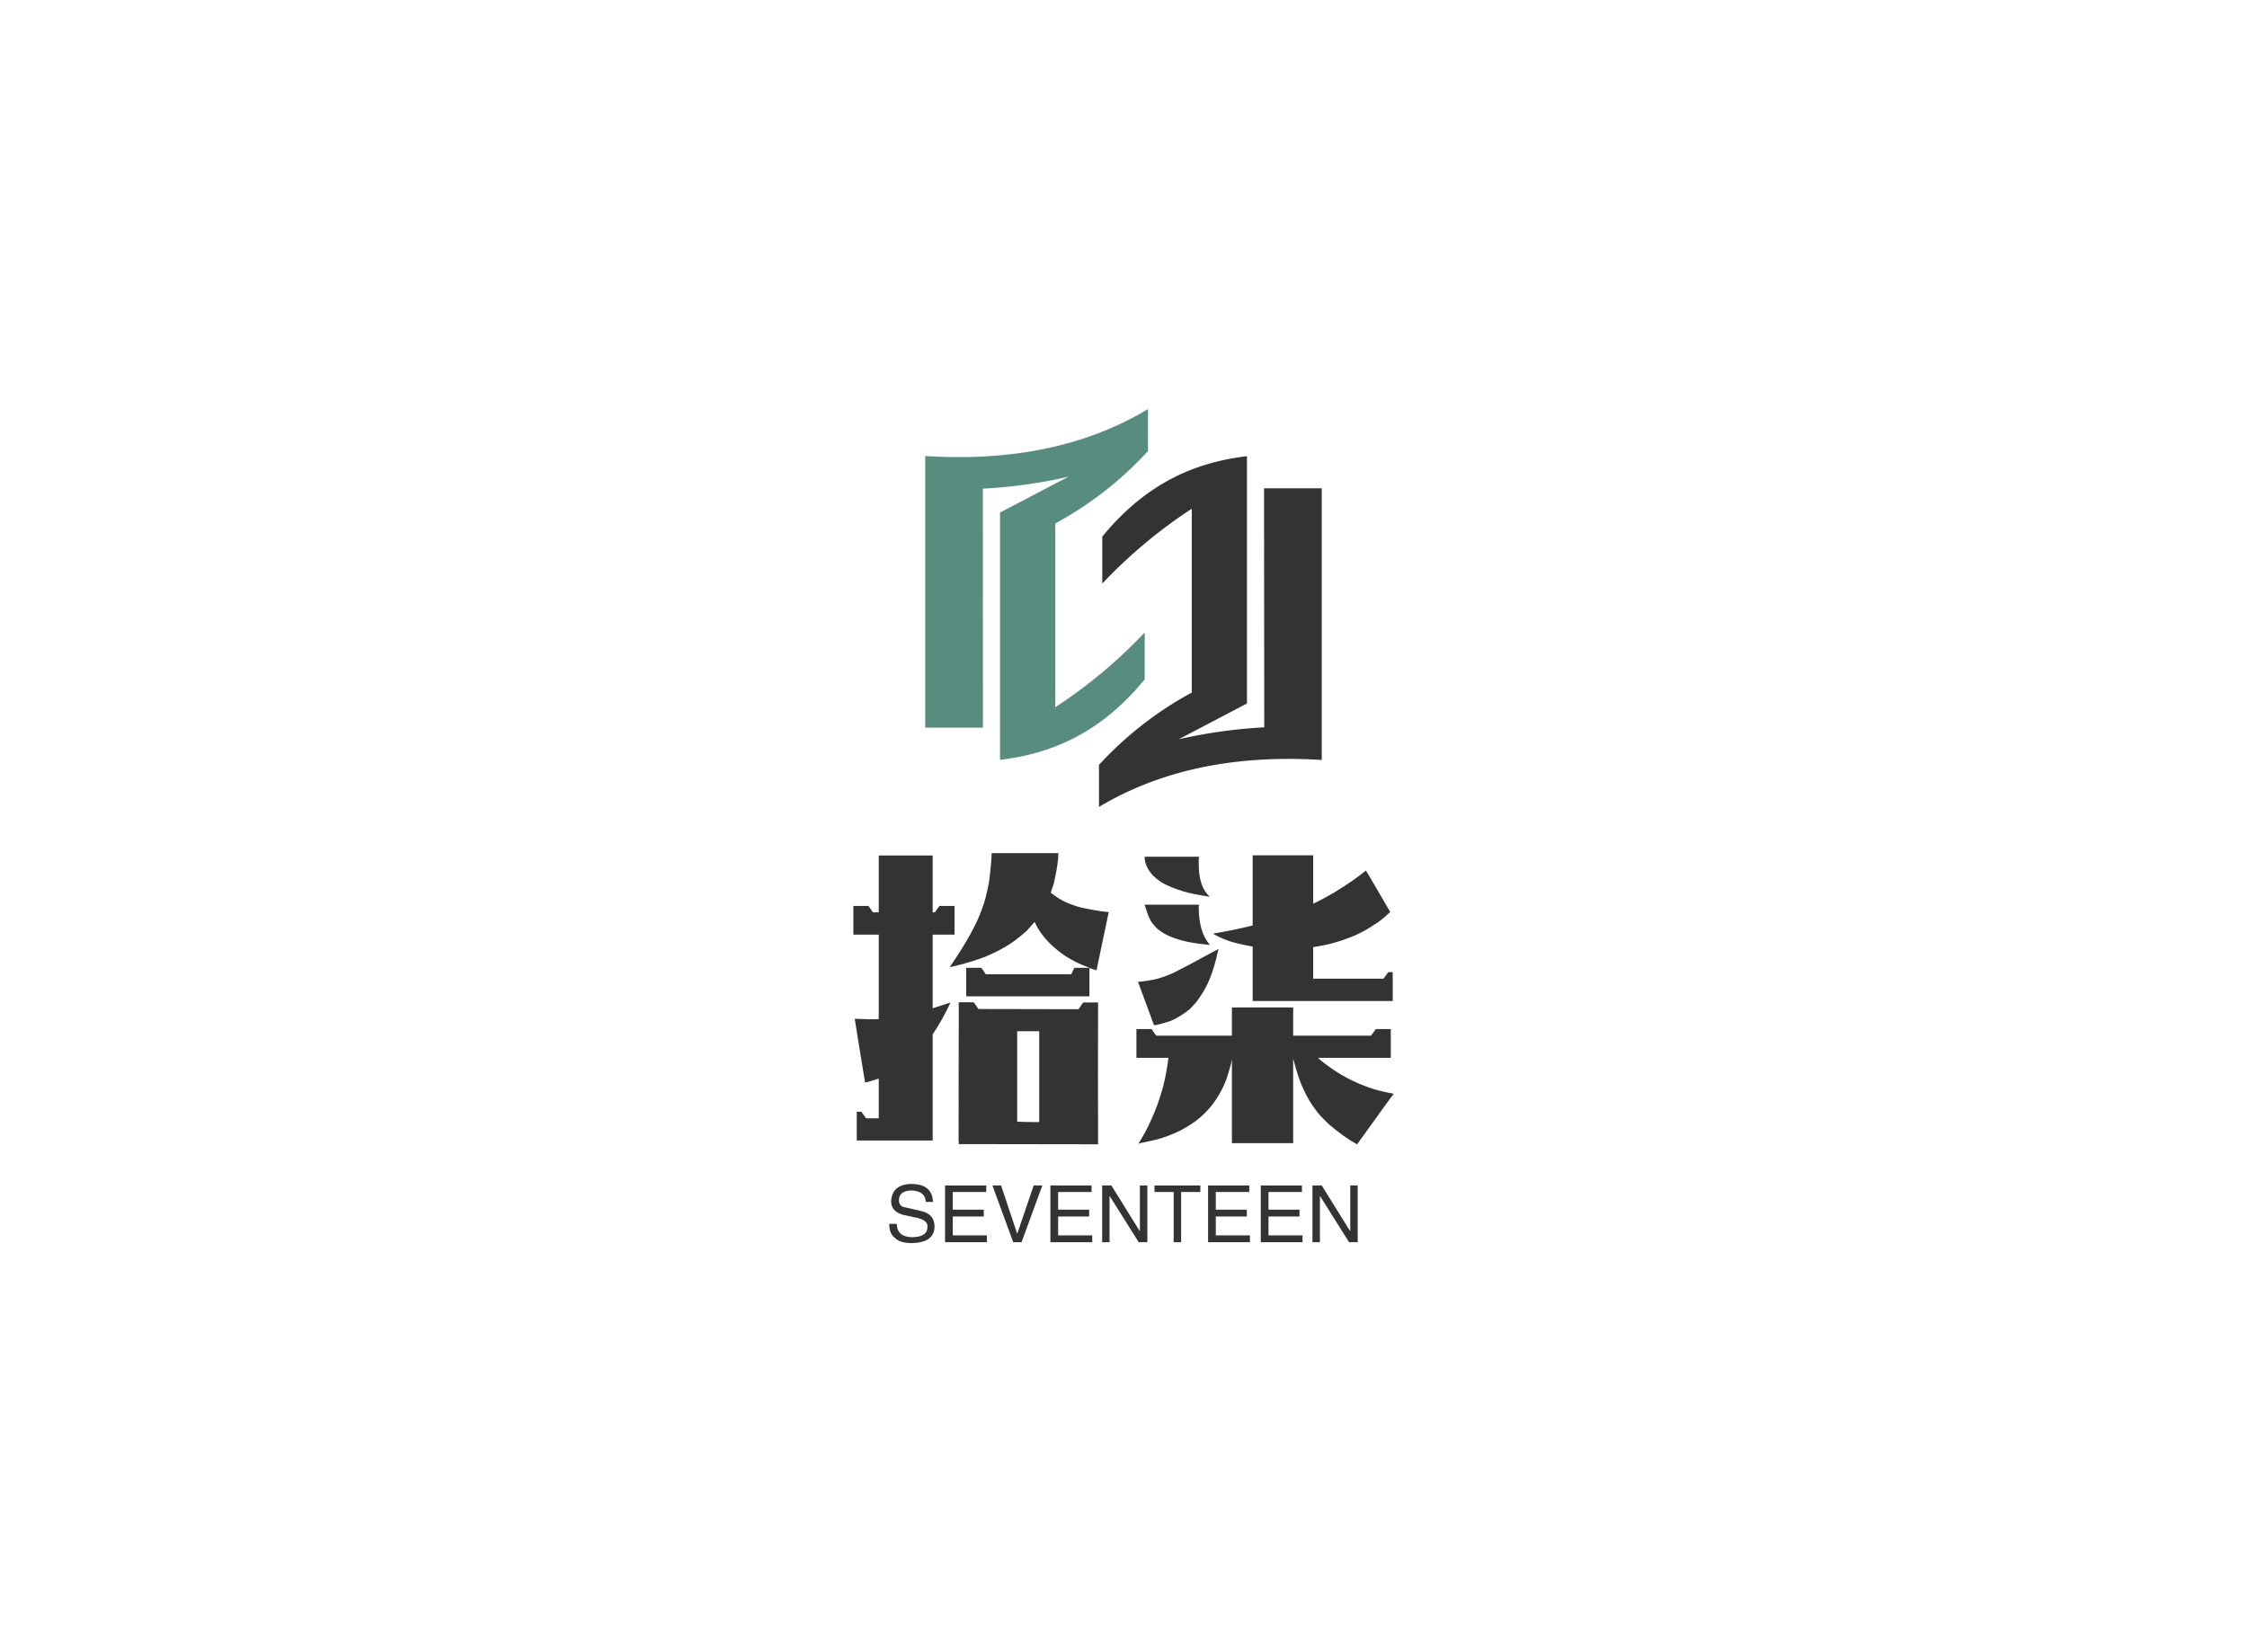 <svg data-v-6805eed4="" version="1.0" xmlns="http://www.w3.org/2000/svg" xmlns:xlink="http://www.w3.org/1999/xlink" width="100%" height="100%" viewBox="0 0 340 250" preserveAspectRatio="xMidYMid meet" color-interpolation-filters="sRGB" style="margin: auto;"> <rect data-v-6805eed4="" x="0" y="0" width="100%" height="100%" fill="#fff" fill-opacity="1" class="background"></rect> <rect data-v-6805eed4="" x="0" y="0" width="100%" height="100%" fill="url(#watermark)" fill-opacity="1" class="watermarklayer"></rect> <g data-v-6805eed4="" fill="#333" class="icon-text-wrapper icon-svg-group iconsvg" transform="translate(129.125,61.902)"><g class="iconsvg-imagesvg" transform="translate(10.875,0)"><g><rect fill="#333" fill-opacity="0" stroke-width="2" x="0" y="0" width="60" height="60.193" class="image-rect"></rect> <svg x="0" y="0" width="60" height="60.193" filtersec="colorsb3747888802" class="image-svg-svg primary" style="overflow: visible;"><svg xmlns="http://www.w3.org/2000/svg" viewBox="0 0 99.68 100"><g fill-rule="evenodd"><path d="M85.17 19.91h14.51V88.2c-22.62-1.41-41 2.85-56 11.8V89.44A89.39 89.39 0 0 1 67 71.26V25.05a124.53 124.53 0 0 0-22.49 18.81v-11.8c11-13.45 23.39-18.7 36.37-20.22V74l-17.17 9a127.23 127.23 0 0 1 21.51-3z" fill="#333"></path><path d="M14.51 80.09H0V11.8C22.62 13.21 41 9 56 0v10.55a89.38 89.38 0 0 1-23.3 18.19v46.2a124.81 124.81 0 0 0 22.47-18.8v11.8c-11 13.45-23.39 18.7-36.37 20.22V26L36 17a127.5 127.5 0 0 1-21.51 3z" fill="#588c7e"></path></g></svg></svg> <!----></g></g> <g transform="translate(0,67.193)"><g data-gra="path-name" fill-rule="" class="tp-name iconsvg-namesvg" transform="translate(0,0)"><g transform="scale(1)"><g><path d="M23.07-41.36L23.07-41.36 33.17-41.36 33.17-41.33Q33.17-39.83 32.5-36.85L32.5-36.85Q32.5-36.82 32.01-35.37L32.01-35.37Q33.09-34.56 33.86-34.16L33.86-34.16Q34.59-33.76 36.01-33.3L36.01-33.3Q37.03-32.98 39.58-32.58L39.58-32.58 40.79-32.44Q40.79-32.39 38.94-23.63L38.94-23.63Q38.94-23.63 37.87-23.98L37.87-23.98 37.87-19.69 19.23-19.69 19.23-24.01 21.51-24.01Q21.56-23.98 22.18-23.04L22.18-23.04 35.1-23.04Q35.15-23.04 35.58-24.01L35.58-24.01 37.81-24.01 37.81-24.06Q35.61-24.81 33.68-26.18L33.68-26.18Q30.75-28.33 29.59-30.94L29.59-30.94 29.57-30.94Q28.79-30.08 28.36-29.59L28.36-29.59Q26.48-27.93 25.16-27.2L25.16-27.2Q23.71-26.35 22.13-25.7L22.13-25.7Q20.33-25 17.91-24.38L17.91-24.38Q17.43-24.25 16.73-24.12L16.73-24.12Q20.57-29.7 21.7-33.17L21.7-33.17Q22.18-34.35 22.69-37.09L22.69-37.09Q23.07-40.12 23.07-41.36ZM5.99-32.41L5.99-41.01 14.15-41.01 14.15-32.41 14.5-32.41Q15.04-33.25 15.2-33.38L15.2-33.38 17.46-33.38 17.46-29.03 14.21-29.03Q14.15-29.03 14.15-29L14.15-29 14.15-17.89 16.81-18.75 16.84-18.75Q15.74-16.33 14.15-13.94L14.15-13.94 14.15 2.12 2.66 2.12 2.66-2.23 3.36-2.23 4.08-1.24 5.99-1.24 5.99-7.25Q4.19-6.66 3.92-6.66L3.92-6.66 3.92-6.66Q2.42-15.79 2.36-16.3L2.36-16.3 2.39-16.3Q4.48-16.22 5.42-16.22L5.42-16.22Q5.88-16.25 5.99-16.25L5.99-16.25 5.99-29.03 2.15-29.03 2.15-33.38 4.4-33.38Q4.48-33.35 5.08-32.44L5.08-32.44 5.13-32.41 5.99-32.41ZM18.1-18.8L18.1-18.8 20.36-18.8Q20.38-18.8 21.08-17.78L21.08-17.78 21.11-17.78Q24.95-17.78 36.23-17.75L36.23-17.75Q36.79-18.64 36.93-18.77L36.93-18.77 39.18-18.77Q39.16-12.3 39.16-7.98L39.16-7.98Q39.16-4.32 39.18 2.69L39.18 2.69 39.16 2.69Q32.2 2.69 18.1 2.66L18.1 2.66 18.1 2.18 18.07 2.18Q18.07-4.78 18.1-18.8ZM28.36-14.42L26.94-14.42 26.94-0.73Q28.63-0.67 29.57-0.67L29.57-0.67 30.27-0.67 30.27-14.42Q29.06-14.42 28.36-14.42L28.36-14.42ZM62.57-30.43L62.57-41.04 71.73-41.04 71.73-33.73 71.76-33.73Q74.69-35.1 77.93-37.38L77.93-37.38Q78.77-37.97 79.71-38.73L79.71-38.73Q79.79-38.65 82.8-33.46L82.8-33.46 83.39-32.47Q81.91-31.07 81.08-30.62L81.08-30.62Q79.84-29.73 78.07-28.92L78.07-28.92Q75.97-28.04 73.93-27.55L73.93-27.55Q73.02-27.34 71.73-27.15L71.73-27.15 71.73-22.37 82.37-22.37Q83.06-23.34 83.09-23.36L83.09-23.36 83.76-23.36 83.76-18.99 62.63-18.99Q62.57-18.99 62.57-19.04L62.57-19.04 62.57-27.23Q60.29-27.63 58.92-28.09L58.92-28.09Q57.26-28.71 56.58-29.19L56.58-29.19Q59.57-29.68 62.28-30.35L62.28-30.35Q62.28-30.37 62.57-30.43L62.57-30.43ZM46.22-40.82L46.22-40.82 54.44-40.82Q54.41-40.55 54.41-40.44L54.41-40.44 54.41-39.64Q54.41-36.28 56.07-34.78L56.07-34.78 56.02-34.78Q53.47-35.15 51.97-35.61L51.97-35.61Q50.09-36.2 48.9-36.87L48.9-36.87Q48.21-37.28 47.43-38.03L47.43-38.03Q46.22-39.42 46.22-40.82ZM46.22-33.57L46.22-33.57 54.44-33.57Q54.44-33.33 54.41-33.14L54.41-33.14Q54.41-29.46 56.07-27.5L56.07-27.5 56.07-27.47Q54.17-27.66 52.77-27.93L52.77-27.93Q51.19-28.28 50-28.79L50-28.79Q49.06-29.19 48.18-29.89L48.18-29.89Q47.16-30.88 46.94-31.56L46.94-31.56Q46.67-32.07 46.22-33.57ZM56.26-26.26L57.39-26.86 57.39-26.83Q56.77-23.98 56.02-22.21L56.02-22.21Q55.4-20.73 54.41-19.34L54.41-19.34Q54.06-18.77 52.96-17.67L52.96-17.67Q52.91-17.67 52.48-17.32L52.48-17.32Q51.16-16.38 50.17-15.98L50.17-15.98Q48.18-15.33 47.64-15.33L47.64-15.33 45.22-21.89Q46.78-22.02 48.21-22.37L48.21-22.37Q49.41-22.72 50.6-23.26L50.6-23.26Q52.45-24.17 56.26-26.26L56.26-26.26ZM59.43-13.75L59.43-18.02 68.7-18.02 68.7-13.75 80.46-13.75Q80.49-13.75 81.21-14.74L81.21-14.74 83.47-14.74 83.47-10.39 72.46-10.39Q72.86-9.96 73.58-9.45L73.58-9.45Q75.28-8.16 76.99-7.28L76.99-7.28Q78.36-6.55 80.22-5.88L80.22-5.88Q81.56-5.4 83.84-4.97L83.84-4.97Q83.9-4.97 83.9-4.94L83.9-4.94Q83.71-4.73 78.42 2.63L78.42 2.63Q78.39 2.69 78.36 2.69L78.36 2.69 78.34 2.69Q76.27 1.53 74.15-0.3L74.15-0.3Q72.43-1.93 72.11-2.52L72.11-2.52Q71.09-3.81 70.31-5.53L70.31-5.53Q69.5-7.14 68.72-10.21L68.72-10.21 68.7-10.21 68.7 2.47Q68.7 2.52 68.67 2.52L68.67 2.52 59.43 2.52 59.43-10.07 59.4-10.07Q59.4-9.64 58.57-7.09L58.57-7.09Q56.69-2.23 52.42 0.16L52.42 0.16Q51.13 0.97 48.82 1.75L48.82 1.75Q47.7 2.09 45.52 2.52L45.52 2.52Q45.39 2.6 45.28 2.6L45.28 2.6Q46.49 0.67 47.29-1.18L47.29-1.18Q48.18-3.14 48.8-5.29L48.8-5.29Q49.31-6.88 49.71-9.53L49.71-9.53 49.82-10.37 49.76-10.39 44.98-10.39 44.98-14.74 47.27-14.74Q47.96-13.75 47.99-13.75L47.99-13.75 59.43-13.75Z" transform="translate(-2.15, 41.36)"></path></g> <!----> <!----> <!----> <!----> <!----> <!----> <!----></g></g> <g data-gra="path-slogan" fill-rule="" class="tp-slogan iconsvg-slogansvg" fill="#333" transform="translate(5.434,50.05)"><!----> <!----> <g transform="scale(1, 1)"><g transform="scale(1)"><path d="M7.17-6.09L7.17-6.09L6.09-6.09Q6-7.73 3.94-7.83L3.94-7.83Q2.02-7.78 2.02-6.33L2.02-6.33Q2.02-5.39 3.05-5.25L3.05-5.25L5.48-4.69Q7.41-4.22 7.41-2.34L7.41-2.34Q7.36 0.05 4.03 0.14L4.03 0.14Q2.20 0.14 1.45-0.61L1.45-0.61Q0.52-1.31 0.56-2.77L0.56-2.77L1.69-2.77Q1.73-0.80 4.03-0.75L4.03-0.75Q6.28-0.80 6.33-2.20L6.33-2.20Q6.52-3.38 4.45-3.75L4.45-3.75L2.67-4.13Q0.84-4.64 0.84-6.19L0.84-6.19Q0.98-8.72 3.84-8.81L3.84-8.81Q7.08-8.81 7.17-6.09ZM10.17-1.03L15.33-1.03L15.33 0L9 0L9-8.58L15.23-8.58L15.23-7.59L10.17-7.59L10.17-4.92L14.86-4.92L14.86-3.89L10.17-3.89L10.17-1.03ZM17.48-8.58L19.92-1.27L22.41-8.58L23.72-8.58L20.58 0L19.31 0L16.17-8.58L17.48-8.58ZM26.11-1.03L31.27-1.03L31.27 0L24.94 0L24.94-8.58L31.17-8.58L31.17-7.59L26.11-7.59L26.11-4.92L30.80-4.92L30.80-3.89L26.11-3.89L26.11-1.03ZM34.17-8.58L38.48-1.64L38.48-8.58L39.61-8.58L39.61 0L38.30 0L33.94-6.94L33.89-6.94L33.89 0L32.77 0L32.77-8.58L34.17-8.58ZM43.59-7.59L40.69-7.59L40.69-8.58L47.63-8.58L47.63-7.59L44.72-7.59L44.72 0L43.59 0L43.59-7.59ZM49.97-1.03L55.13-1.03L55.13 0L48.80 0L48.80-8.58L55.03-8.58L55.03-7.59L49.97-7.59L49.97-4.92L54.66-4.92L54.66-3.89L49.97-3.89L49.97-1.03ZM57.94-1.03L63.09-1.03L63.09 0L56.77 0L56.77-8.58L63-8.58L63-7.59L57.94-7.59L57.94-4.92L62.63-4.92L62.63-3.89L57.94-3.89L57.94-1.03ZM66-8.58L70.31-1.64L70.31-8.58L71.44-8.58L71.44 0L70.13 0L65.77-6.94L65.72-6.94L65.72 0L64.59 0L64.59-8.58L66-8.58Z" transform="translate(-0.56, 8.812)"></path></g></g></g></g></g><defs v-gra="od"></defs></svg>